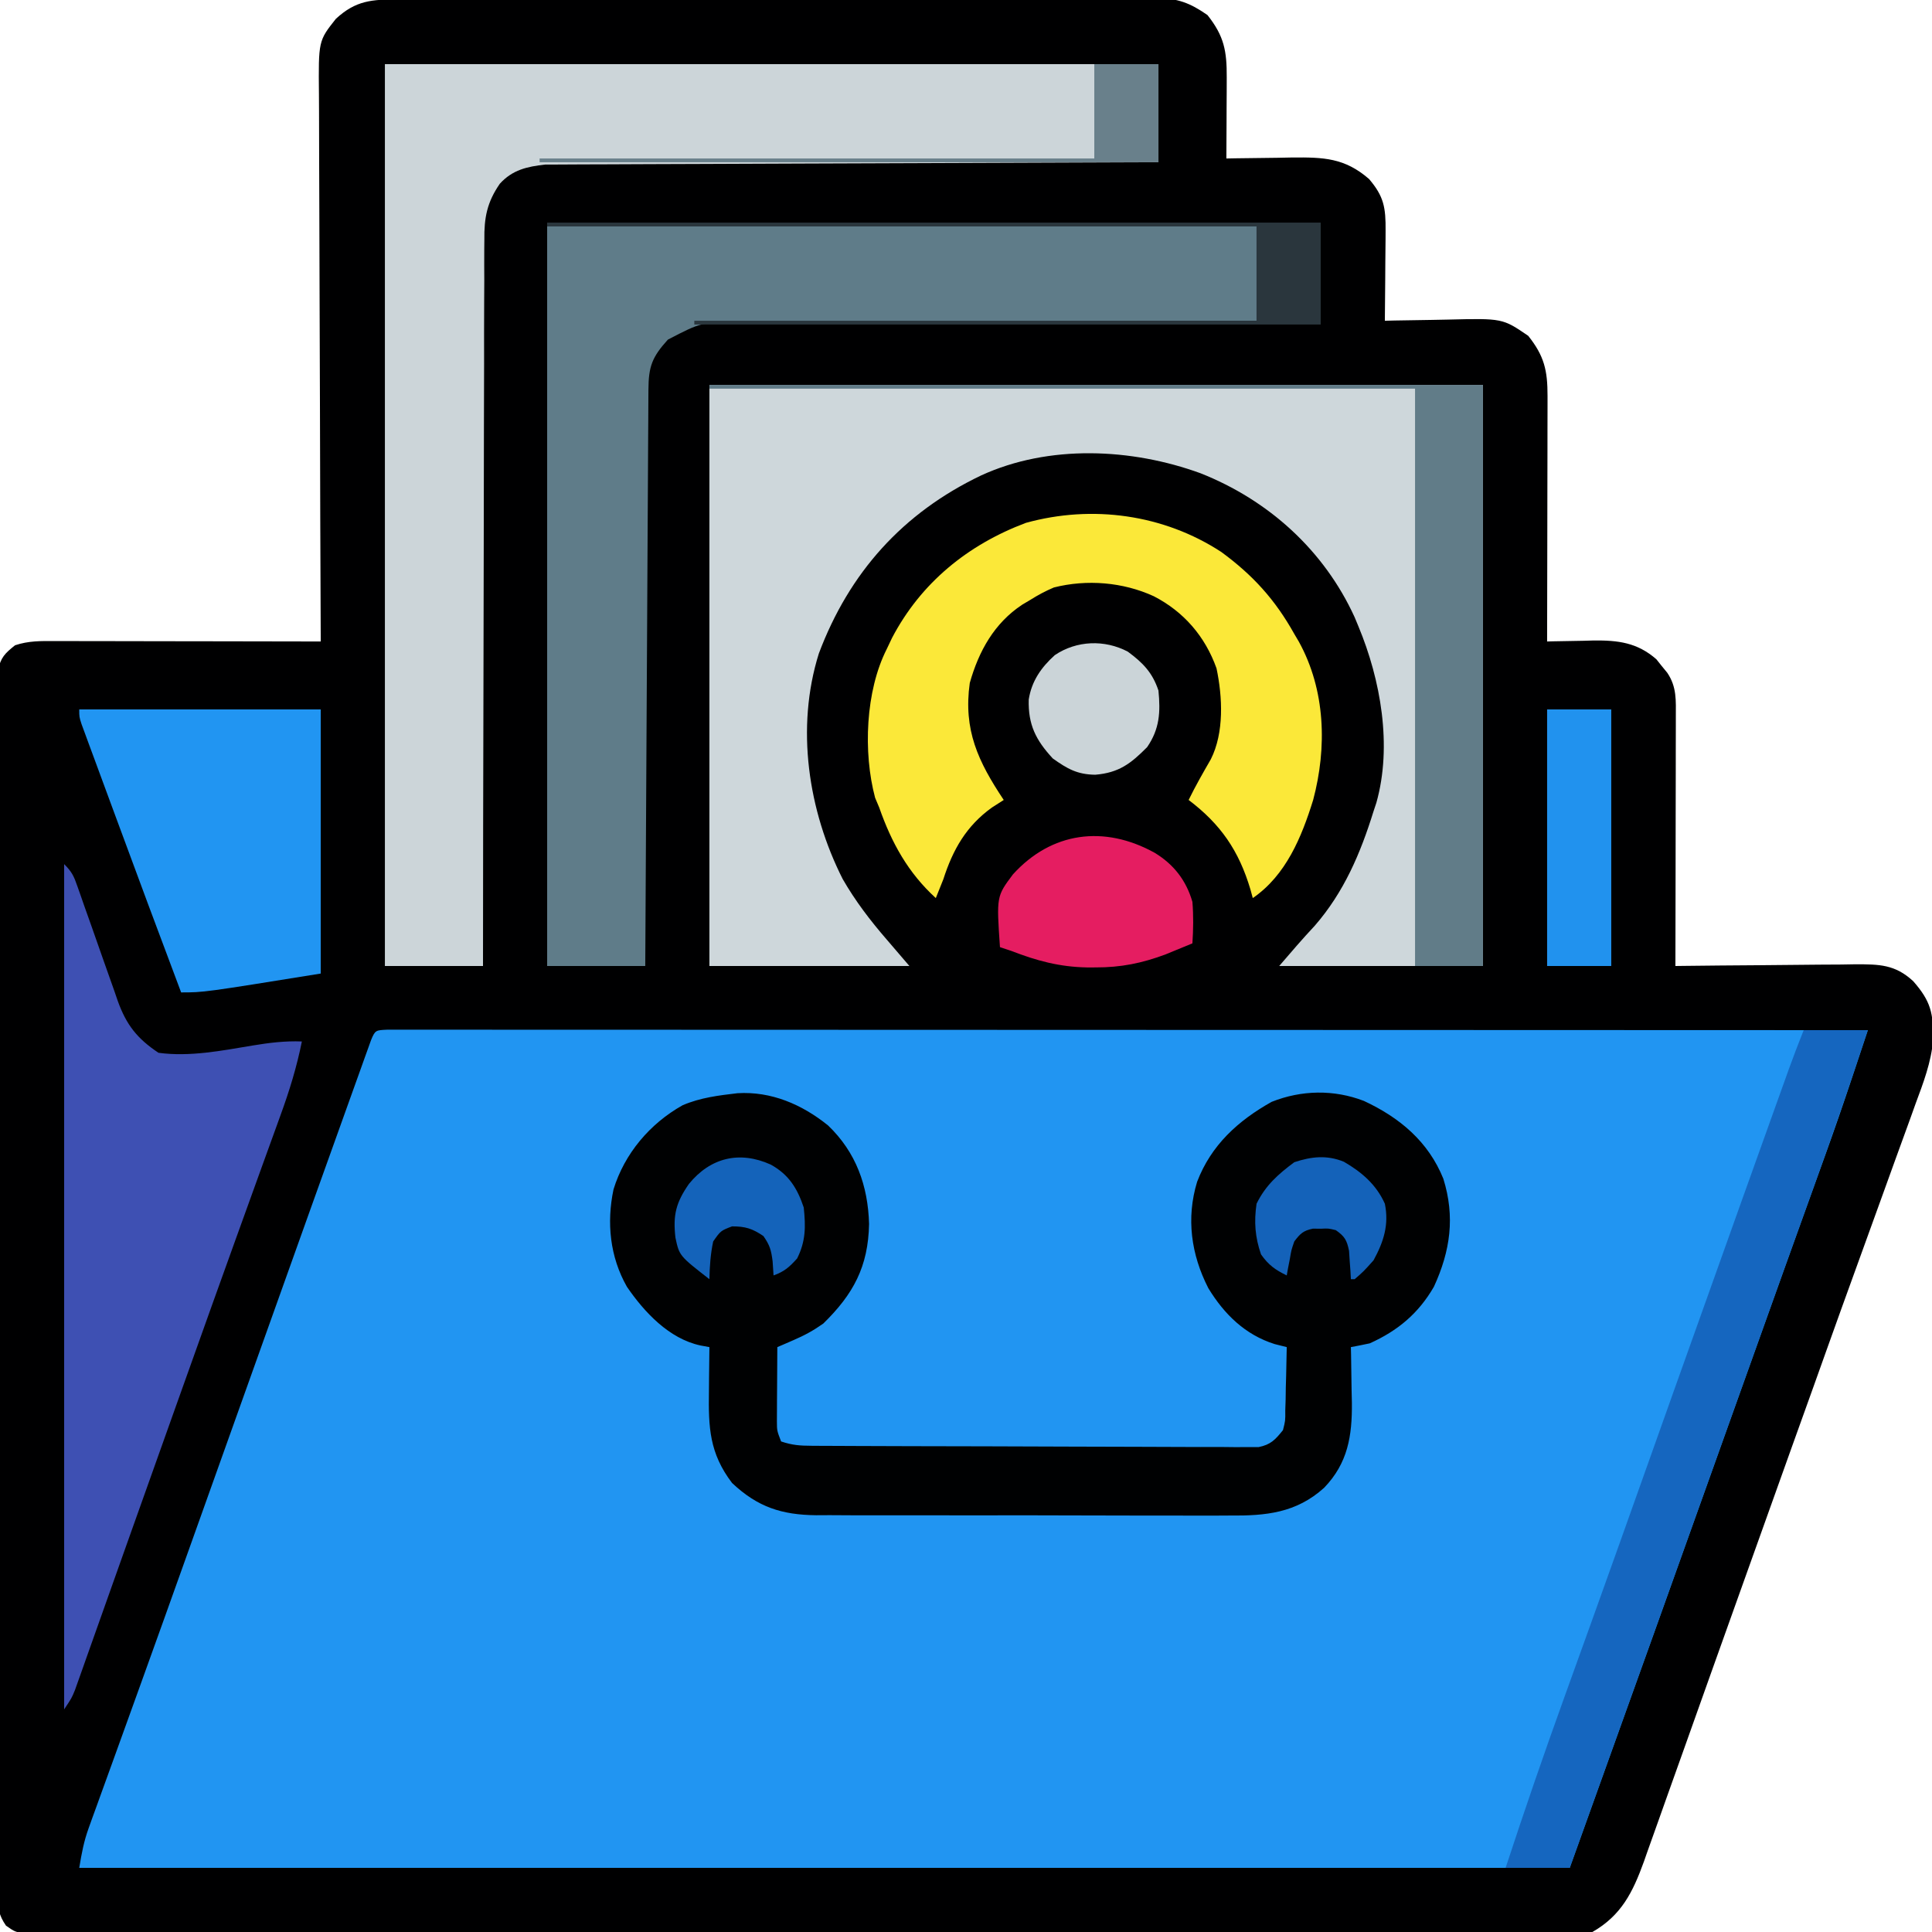 <?xml version="1.0" encoding="UTF-8"?>
<svg version="1.1" xmlns="http://www.w3.org/2000/svg" width="512" height="512">
<path d="M0 0 C0.88 -0.004 1.759 -0.007 2.666 -0.011 C5.625 -0.022 8.584 -0.026 11.544 -0.03 C13.661 -0.036 15.778 -0.043 17.895 -0.05 C23.656 -0.067 29.416 -0.078 35.176 -0.086 C38.774 -0.091 42.372 -0.097 45.97 -0.103 C57.222 -0.123 68.475 -0.137 79.728 -0.145 C92.724 -0.155 105.72 -0.181 118.716 -0.222 C128.757 -0.252 138.798 -0.267 148.838 -0.27 C154.837 -0.272 160.836 -0.281 166.835 -0.306 C172.479 -0.33 178.123 -0.334 183.767 -0.324 C185.837 -0.323 187.908 -0.329 189.979 -0.343 C192.808 -0.361 195.636 -0.354 198.464 -0.341 C199.282 -0.352 200.1 -0.363 200.943 -0.374 C206.576 -0.311 209.851 0.906 214.486 4.147 C218.909 9.734 219.616 13.679 219.584 20.663 C219.581 21.913 219.577 23.164 219.574 24.452 C219.566 25.754 219.557 27.056 219.549 28.397 C219.544 29.715 219.54 31.032 219.535 32.389 C219.523 35.642 219.507 38.895 219.486 42.147 C220.298 42.131 221.109 42.116 221.945 42.1 C225.646 42.037 229.347 41.998 233.049 41.96 C234.325 41.935 235.602 41.909 236.918 41.883 C245.272 41.818 250.816 41.967 257.299 47.585 C261.258 52.222 261.732 55.189 261.681 61.319 C261.677 62.343 261.677 62.343 261.673 63.387 C261.662 65.557 261.637 67.727 261.611 69.897 C261.601 71.372 261.592 72.848 261.584 74.323 C261.562 77.931 261.527 81.539 261.486 85.147 C262.786 85.116 262.786 85.116 264.113 85.084 C267.363 85.015 270.613 84.965 273.864 84.927 C275.265 84.907 276.665 84.88 278.065 84.845 C292.673 84.491 292.673 84.491 299.486 89.147 C303.753 94.508 304.611 98.361 304.6 105.097 C304.6 105.8 304.6 106.503 304.6 107.227 C304.599 109.548 304.592 111.869 304.584 114.19 C304.582 115.8 304.581 117.41 304.58 119.02 C304.576 123.257 304.566 127.493 304.555 131.73 C304.545 136.053 304.54 140.376 304.535 144.7 C304.524 153.182 304.507 161.665 304.486 170.147 C305.34 170.124 305.34 170.124 306.211 170.1 C308.823 170.037 311.436 169.998 314.049 169.96 C314.944 169.935 315.839 169.909 316.762 169.883 C323.261 169.812 328.373 170.419 333.447 174.866 C333.914 175.454 334.38 176.042 334.861 176.647 C335.343 177.235 335.825 177.823 336.322 178.428 C338.882 182.209 338.607 185.765 338.6 190.189 C338.6 190.901 338.6 191.614 338.6 192.348 C338.599 194.702 338.592 197.055 338.584 199.409 C338.582 201.041 338.581 202.674 338.58 204.306 C338.576 208.602 338.566 212.897 338.555 217.193 C338.545 221.577 338.54 225.961 338.535 230.344 C338.524 238.945 338.507 247.546 338.486 256.147 C339.187 256.138 339.888 256.129 340.61 256.12 C347.23 256.04 353.85 255.979 360.471 255.94 C363.874 255.919 367.277 255.891 370.68 255.845 C374.597 255.793 378.514 255.774 382.431 255.757 C384.255 255.726 384.255 255.726 386.116 255.694 C392.535 255.692 396.664 255.716 401.486 260.147 C406.204 265.503 406.86 268.674 406.788 275.711 C406.261 281.709 404.208 287.062 402.123 292.675 C401.658 293.968 401.195 295.262 400.733 296.557 C399.493 300.021 398.229 303.476 396.962 306.929 C395.629 310.575 394.318 314.228 393.004 317.881 C390.866 323.824 388.715 329.762 386.555 335.697 C383.824 343.206 381.12 350.724 378.431 358.249 C378.042 359.338 377.653 360.428 377.252 361.55 C376.482 363.705 375.712 365.86 374.942 368.015 C373.023 373.377 371.096 378.737 369.17 384.096 C365.066 395.52 360.984 406.952 356.907 418.385 C353.994 426.555 351.073 434.722 348.151 442.889 C345.699 449.746 343.257 456.606 340.822 463.469 C339.271 467.833 337.712 472.195 336.152 476.556 C335.426 478.591 334.703 480.627 333.983 482.664 C332.994 485.464 331.994 488.259 330.99 491.053 C330.708 491.862 330.425 492.671 330.134 493.504 C327.198 501.603 324.175 507.754 316.486 512.147 C313.065 512.649 313.065 512.649 309.231 512.651 C308.52 512.656 307.808 512.662 307.075 512.668 C304.691 512.683 302.307 512.669 299.923 512.655 C298.196 512.66 296.47 512.666 294.743 512.674 C289.998 512.691 285.254 512.682 280.509 512.67 C275.393 512.661 270.276 512.675 265.16 512.686 C255.137 512.704 245.114 512.7 235.091 512.688 C226.947 512.679 218.804 512.678 210.661 512.682 C209.502 512.683 208.344 512.684 207.151 512.684 C204.799 512.686 202.446 512.687 200.093 512.688 C178.025 512.7 155.958 512.686 133.89 512.665 C114.942 512.647 95.995 512.65 77.047 512.669 C55.056 512.69 33.065 512.698 11.074 512.686 C8.731 512.685 6.387 512.684 4.044 512.682 C2.891 512.682 1.738 512.681 0.55 512.681 C-7.588 512.677 -15.725 512.683 -23.862 512.692 C-33.774 512.704 -43.685 512.701 -53.596 512.679 C-58.656 512.669 -63.715 512.665 -68.775 512.678 C-73.402 512.69 -78.029 512.683 -82.657 512.662 C-84.335 512.657 -86.013 512.66 -87.691 512.669 C-89.965 512.682 -92.237 512.669 -94.51 512.651 C-96.408 512.65 -96.408 512.65 -98.344 512.649 C-101.514 512.147 -101.514 512.147 -103.92 510.471 C-105.902 507.582 -106.015 505.955 -106.017 502.466 C-106.028 501.3 -106.038 500.135 -106.049 498.934 C-106.04 497.653 -106.031 496.371 -106.022 495.051 C-106.026 493.677 -106.033 492.303 -106.041 490.929 C-106.057 487.149 -106.049 483.369 -106.037 479.589 C-106.028 475.514 -106.042 471.439 -106.053 467.364 C-106.07 459.379 -106.067 451.395 -106.055 443.41 C-106.046 436.922 -106.045 430.435 -106.049 423.947 C-106.05 423.024 -106.05 422.102 -106.051 421.151 C-106.052 419.277 -106.054 417.404 -106.055 415.53 C-106.066 397.948 -106.053 380.366 -106.032 362.784 C-106.014 347.69 -106.017 332.596 -106.035 317.502 C-106.057 299.984 -106.065 282.467 -106.053 264.949 C-106.052 263.082 -106.05 261.215 -106.049 259.348 C-106.049 258.429 -106.048 257.51 -106.047 256.564 C-106.044 250.082 -106.05 243.6 -106.059 237.118 C-106.07 229.222 -106.067 221.325 -106.046 213.429 C-106.035 209.398 -106.031 205.367 -106.045 201.336 C-106.056 197.649 -106.05 193.962 -106.029 190.274 C-106.022 188.303 -106.035 186.332 -106.049 184.36 C-106.038 183.195 -106.028 182.03 -106.017 180.829 C-106.017 179.821 -106.016 178.813 -106.015 177.775 C-105.374 174.412 -104.166 173.247 -101.514 171.147 C-97.948 169.958 -94.723 170.015 -91.013 170.034 C-90.252 170.033 -89.491 170.033 -88.706 170.033 C-86.19 170.034 -83.674 170.042 -81.158 170.05 C-79.414 170.051 -77.669 170.053 -75.925 170.054 C-71.333 170.058 -66.742 170.067 -62.15 170.079 C-57.465 170.089 -52.779 170.093 -48.094 170.098 C-38.901 170.109 -29.707 170.126 -20.514 170.147 C-20.518 169.339 -20.521 168.531 -20.525 167.699 C-20.613 148.035 -20.68 128.372 -20.721 108.708 C-20.742 99.199 -20.77 89.689 -20.816 80.18 C-20.856 71.891 -20.881 63.602 -20.89 55.313 C-20.895 50.925 -20.908 46.537 -20.937 42.148 C-20.964 38.016 -20.972 33.883 -20.966 29.75 C-20.967 28.236 -20.975 26.721 -20.991 25.207 C-21.128 10.974 -21.128 10.974 -16.514 5.147 C-11.225 0.245 -6.956 -0.002 0 0 Z " fill="#000001" transform="translate(105.514,-0.147)"/>
<path d="M0 0 C1.2 0 2.399 0.001 3.635 0.001 C4.303 -0 4.971 -0.001 5.659 -0.002 C7.926 -0.005 10.192 -0 12.459 0.004 C14.089 0.004 15.719 0.003 17.35 0.001 C21.851 -0.001 26.352 0.003 30.854 0.008 C35.7 0.012 40.546 0.011 45.392 0.01 C53.795 0.01 62.198 0.013 70.601 0.018 C82.751 0.027 94.901 0.029 107.051 0.03 C126.761 0.033 146.471 0.039 166.181 0.049 C185.332 0.058 204.484 0.065 223.636 0.069 C224.815 0.07 225.995 0.07 227.21 0.07 C233.128 0.071 239.045 0.073 244.963 0.074 C294.089 0.084 343.216 0.102 392.343 0.124 C391.223 3.492 390.103 6.859 388.982 10.227 C388.667 11.175 388.351 12.123 388.027 13.1 C385.83 19.696 383.572 26.263 381.206 32.8 C380.849 33.794 380.492 34.787 380.124 35.811 C379.364 37.925 378.602 40.039 377.84 42.153 C376.183 46.747 374.531 51.343 372.879 55.939 C372.011 58.356 371.142 60.772 370.272 63.189 C366.026 74.997 361.805 86.815 357.589 98.633 C350.563 118.323 343.524 138.008 336.468 157.687 C336.107 158.693 335.746 159.7 335.374 160.737 C328.036 181.202 320.688 201.662 313.343 222.124 C182.993 222.124 52.643 222.124 -81.657 222.124 C-80.99 218.124 -80.448 215.141 -79.117 211.466 C-78.8 210.584 -78.484 209.702 -78.157 208.793 C-77.81 207.843 -77.464 206.892 -77.106 205.913 C-76.741 204.899 -76.375 203.884 -75.998 202.839 C-74.785 199.474 -73.565 196.112 -72.344 192.749 C-71.484 190.367 -70.625 187.985 -69.766 185.602 C-68.424 181.878 -67.081 178.155 -65.736 174.432 C-61.447 162.557 -57.197 150.667 -52.955 138.774 C-51.709 135.283 -50.463 131.793 -49.217 128.302 C-45.427 117.688 -41.638 107.073 -37.851 96.457 C-32.459 81.344 -27.062 66.233 -21.657 51.124 C-21.015 49.329 -21.015 49.329 -20.36 47.497 C-17.802 40.346 -15.241 33.197 -12.676 26.049 C-11.876 23.82 -11.077 21.591 -10.28 19.361 C-9.185 16.303 -8.088 13.247 -6.989 10.191 C-6.664 9.28 -6.339 8.369 -6.004 7.431 C-5.708 6.609 -5.411 5.786 -5.105 4.939 C-4.848 4.222 -4.591 3.505 -4.326 2.766 C-3.235 0.088 -3.04 0.142 0 0 Z " fill="#2195F2" transform="translate(102.657,272.876)"/>
<path d="M0 0 C67.65 0 135.3 0 205 0 C205 50.82 205 101.64 205 154 C187.18 154 169.36 154 151 154 C154.136 150.341 157.171 146.807 160.438 143.312 C168.163 134.427 172.541 124.147 176 113 C176.371 111.884 176.371 111.884 176.75 110.746 C181.011 95.625 177.886 78.148 172 64 C171.664 63.189 171.327 62.378 170.98 61.543 C162.878 43.821 148.164 30.549 130.164 23.422 C111.892 16.757 89.952 15.745 72 24 C51.254 33.91 37.062 49.734 29 71.188 C22.827 90.882 26.183 112.867 35.312 130.938 C38.664 136.773 42.604 141.922 47 147 C48.98 149.31 50.96 151.62 53 154 C35.51 154 18.02 154 0 154 C0 103.18 0 52.36 0 0 Z " fill="#CED7DB" transform="translate(188,102)"/>
<path d="M0 0 C67.65 0 135.3 0 205 0 C205 8.58 205 17.16 205 26 C202.936 26.006 200.872 26.012 198.745 26.018 C179.307 26.074 159.869 26.148 140.432 26.236 C130.438 26.281 120.445 26.32 110.451 26.346 C101.74 26.369 93.029 26.403 84.318 26.449 C79.706 26.473 75.095 26.491 70.483 26.498 C66.14 26.504 61.797 26.524 57.454 26.554 C55.863 26.563 54.271 26.567 52.679 26.565 C50.5 26.563 48.322 26.58 46.144 26.601 C44.317 26.608 44.317 26.608 42.454 26.615 C37.683 27.147 33.814 28.009 30.472 31.677 C27.066 36.584 26.278 40.716 26.361 46.593 C26.348 47.834 26.348 47.834 26.335 49.101 C26.314 51.854 26.327 54.606 26.341 57.359 C26.332 59.341 26.321 61.322 26.309 63.304 C26.281 68.669 26.283 74.034 26.291 79.399 C26.294 85.011 26.269 90.623 26.247 96.235 C26.21 106.856 26.198 117.477 26.195 128.098 C26.19 140.192 26.157 152.287 26.122 164.381 C26.05 189.254 26.014 214.127 26 239 C17.42 239 8.84 239 0 239 C0 160.13 0 81.26 0 0 Z " fill="#CCD5D9" transform="translate(102,17)"/>
<path d="M0 0 C8.934 -0.544 17.107 2.97 24 8.539 C31.426 15.641 34.593 24.533 34.875 34.664 C34.656 45.929 30.73 53.236 22.75 61.039 C20.08 62.923 17.827 64.148 14.863 65.43 C14.057 65.781 13.25 66.132 12.419 66.493 C11.5 66.887 11.5 66.887 10.562 67.289 C10.533 70.893 10.516 74.497 10.5 78.102 C10.487 79.638 10.487 79.638 10.475 81.205 C10.471 82.188 10.468 83.171 10.465 84.184 C10.46 85.09 10.454 85.996 10.449 86.929 C10.463 89.442 10.463 89.442 11.562 92.289 C14.557 93.287 16.551 93.422 19.68 93.436 C20.738 93.443 21.797 93.451 22.887 93.458 C24.049 93.461 25.21 93.463 26.406 93.466 C28.24 93.476 28.24 93.476 30.112 93.486 C34.167 93.506 38.222 93.517 42.277 93.527 C43.674 93.531 45.07 93.536 46.466 93.54 C53.024 93.559 59.582 93.573 66.14 93.581 C73.711 93.591 81.282 93.617 88.853 93.658 C94.705 93.688 100.558 93.703 106.41 93.706 C109.906 93.708 113.401 93.717 116.897 93.743 C120.794 93.77 124.692 93.766 128.59 93.759 C129.749 93.772 130.908 93.785 132.102 93.798 C133.163 93.791 134.225 93.784 135.318 93.777 C136.701 93.78 136.701 93.78 138.111 93.784 C141.333 93.133 142.531 91.818 144.562 89.289 C145.197 86.793 145.197 86.793 145.172 84.086 C145.204 83.106 145.236 82.127 145.27 81.117 C145.284 80.101 145.298 79.086 145.312 78.039 C145.342 77.008 145.372 75.977 145.402 74.914 C145.473 72.372 145.526 69.831 145.562 67.289 C144.502 67.022 143.441 66.755 142.348 66.48 C134.538 64.022 128.993 58.582 124.781 51.668 C120.224 42.773 118.866 33.125 121.812 23.477 C125.513 13.774 132.654 7.277 141.562 2.289 C149.454 -0.852 158.044 -1.018 166 2.039 C175.469 6.446 183.079 12.789 187.062 22.664 C190.198 32.727 188.942 41.777 184.562 51.289 C180.47 58.367 175.007 62.938 167.562 66.289 C165.901 66.645 164.234 66.982 162.562 67.289 C162.586 68.317 162.586 68.317 162.61 69.365 C162.673 72.506 162.712 75.647 162.75 78.789 C162.775 79.867 162.8 80.944 162.826 82.055 C162.906 90.821 161.771 98.016 155.474 104.563 C148.073 111.246 140.029 112.015 130.437 111.92 C129.161 111.927 127.885 111.934 126.57 111.942 C123.099 111.96 119.629 111.948 116.157 111.928 C112.51 111.911 108.862 111.92 105.214 111.925 C99.093 111.93 92.972 111.914 86.851 111.886 C79.79 111.854 72.73 111.854 65.669 111.871 C58.853 111.887 52.036 111.88 45.22 111.863 C42.33 111.856 39.439 111.857 36.549 111.865 C32.508 111.874 28.469 111.85 24.429 111.823 C23.239 111.829 22.05 111.836 20.824 111.842 C11.721 111.738 5.341 109.691 -1.438 103.289 C-7.462 95.371 -7.71 88.532 -7.562 78.914 C-7.553 77.796 -7.544 76.679 -7.535 75.527 C-7.512 72.781 -7.479 70.035 -7.438 67.289 C-8.22 67.145 -9.002 67.001 -9.809 66.853 C-18.108 65.074 -24.667 58.061 -29.301 51.293 C-33.805 43.352 -34.711 34.349 -32.852 25.5 C-29.934 15.996 -23.215 8.052 -14.527 3.184 C-9.813 1.166 -5.05 0.599 0 0 Z " fill="#000102" transform="translate(195.438,289.711)"/>
<path d="M0 0 C62.04 0 124.08 0 188 0 C188 8.25 188 16.5 188 25 C186.149 25.004 184.298 25.007 182.39 25.011 C164.954 25.048 147.518 25.105 130.081 25.184 C121.117 25.224 112.152 25.256 103.188 25.271 C95.373 25.284 87.559 25.311 79.745 25.355 C75.608 25.377 71.471 25.393 67.334 25.392 C63.438 25.391 59.542 25.409 55.646 25.441 C54.218 25.45 52.791 25.451 51.363 25.446 C40.96 25.348 40.96 25.348 32 30 C27.812 34.629 26.876 37.097 26.842 43.277 C26.837 43.928 26.832 44.579 26.827 45.249 C26.811 47.441 26.803 49.632 26.795 51.823 C26.785 53.39 26.775 54.956 26.765 56.523 C26.738 60.785 26.717 65.047 26.697 69.31 C26.675 73.761 26.647 78.211 26.621 82.662 C26.571 91.095 26.526 99.527 26.483 107.96 C26.433 117.558 26.378 127.157 26.323 136.755 C26.209 156.503 26.102 176.252 26 196 C17.42 196 8.84 196 0 196 C0 131.32 0 66.64 0 0 Z " fill="#5F7C89" transform="translate(145,60)"/>
<path d="M0 0 C2.084 2.084 2.577 3.19 3.525 5.911 C3.809 6.716 4.093 7.52 4.385 8.349 C4.687 9.22 4.99 10.091 5.301 10.988 C5.955 12.828 6.609 14.667 7.264 16.506 C8.29 19.407 9.311 22.31 10.324 25.216 C11.304 28.019 12.301 30.817 13.301 33.613 C13.597 34.478 13.893 35.343 14.198 36.234 C16.486 42.581 19.302 46.201 25 50 C33.298 51.127 41.79 49.431 49.969 48.068 C54.37 47.341 58.518 46.825 63 47 C61.644 53.751 59.713 60.043 57.352 66.504 C56.987 67.514 56.623 68.525 56.248 69.566 C55.045 72.9 53.835 76.231 52.625 79.562 C51.769 81.931 50.915 84.3 50.06 86.669 C48.499 90.997 46.937 95.325 45.373 99.653 C41.317 110.878 37.304 122.118 33.294 133.36 C32.062 136.813 30.829 140.267 29.595 143.72 C25.648 154.767 21.707 165.817 17.784 176.873 C16.156 181.459 14.526 186.043 12.895 190.628 C11.779 193.766 10.665 196.906 9.553 200.046 C8.328 203.507 7.098 206.967 5.867 210.426 C5.504 211.457 5.14 212.489 4.765 213.552 C4.429 214.494 4.092 215.436 3.746 216.407 C3.455 217.227 3.165 218.046 2.865 218.89 C2 221 2 221 0 224 C0 150.08 0 76.16 0 0 Z " fill="#3E50B3" transform="translate(17,229)"/>
<path d="M0 0 C8.383 6.154 14.265 12.63 19.336 21.715 C19.935 22.732 19.935 22.732 20.547 23.77 C27.614 36.575 28.041 51.8 24.336 65.715 C21.271 75.593 17.133 85.671 8.336 91.715 C8.128 90.953 7.921 90.191 7.707 89.406 C4.65 79.159 -0.153 72.15 -8.664 65.715 C-6.862 62.026 -4.836 58.488 -2.785 54.934 C0.772 47.893 0.329 38.397 -1.277 30.824 C-4.296 22.367 -9.941 15.819 -17.914 11.715 C-26.063 7.978 -35.634 7.19 -44.367 9.398 C-46.615 10.345 -48.601 11.416 -50.664 12.715 C-51.708 13.334 -51.708 13.334 -52.773 13.965 C-60.176 18.863 -64.29 26.283 -66.664 34.715 C-68.408 47.187 -64.442 55.548 -57.664 65.715 C-59.211 66.705 -59.211 66.705 -60.789 67.715 C-67.596 72.607 -71.14 78.875 -73.664 86.715 C-74.325 88.384 -74.988 90.052 -75.664 91.715 C-83.021 85.007 -87.4 77.047 -90.664 67.715 C-91.022 66.865 -91.381 66.016 -91.75 65.141 C-94.958 53.117 -94.303 36.825 -88.664 25.715 C-87.97 24.253 -87.97 24.253 -87.262 22.762 C-79.598 8.146 -67.155 -1.948 -51.789 -7.723 C-34.192 -12.587 -15.275 -9.972 0 0 Z " fill="#FBE839" transform="translate(323.664,146.285)"/>
<path d="M0 0 C21.12 0 42.24 0 64 0 C64 23.1 64 46.2 64 70 C33 75 33 75 27 75 C21.158 59.474 15.36 43.932 9.631 28.364 C8.821 26.165 8.009 23.966 7.196 21.768 C6.001 18.536 4.811 15.303 3.621 12.07 C3.256 11.084 2.89 10.098 2.514 9.082 C2.017 7.727 2.017 7.727 1.51 6.344 C1.217 5.551 0.924 4.757 0.623 3.939 C0 2 0 2 0 0 Z " fill="#2195F2" transform="translate(21,188)"/>
<path d="M0 0 C5.61 0 11.22 0 17 0 C12.381 14.09 7.528 28.081 2.497 42.029 C0.84 46.623 -0.812 51.219 -2.464 55.815 C-3.332 58.232 -4.201 60.648 -5.071 63.065 C-9.317 74.873 -13.538 86.69 -17.754 98.509 C-32.448 139.692 -47.222 180.847 -62 222 C-67.61 222 -73.22 222 -79 222 C-74.035 206.893 -68.88 191.87 -63.477 176.913 C-61.407 171.181 -59.347 165.446 -57.285 159.711 C-56.855 158.515 -56.425 157.319 -55.981 156.086 C-51.038 142.34 -46.144 128.576 -41.25 114.812 C-39.483 109.845 -37.716 104.878 -35.949 99.91 C-35.525 98.717 -35.1 97.523 -34.663 96.293 C-28.46 78.856 -22.236 61.426 -16 44 C-15.681 43.109 -15.362 42.217 -15.033 41.299 C-13.065 35.799 -11.096 30.3 -9.125 24.802 C-8.507 23.08 -7.89 21.357 -7.273 19.635 C-6.427 17.271 -5.579 14.907 -4.73 12.543 C-4.482 11.849 -4.234 11.156 -3.978 10.441 C-2.716 6.928 -1.387 3.467 0 0 Z " fill="#1566BF" transform="translate(478,273)"/>
<path d="M0 0 C67.65 0 135.3 0 205 0 C205 50.82 205 101.64 205 154 C199.06 154 193.12 154 187 154 C187 103.51 187 53.02 187 1 C125.29 1 63.58 1 0 1 C0 0.67 0 0.34 0 0 Z " fill="#617C88" transform="translate(188,102)"/>
<path d="M0 0 C5.08 3.083 8.346 7.315 10 13 C10.302 16.696 10.245 20.303 10 24 C8.481 24.63 6.96 25.253 5.438 25.875 C4.591 26.223 3.744 26.571 2.871 26.93 C-3.42 29.275 -8.959 30.387 -15.625 30.375 C-16.408 30.376 -17.19 30.376 -17.996 30.377 C-25.202 30.242 -31.272 28.614 -38 26 C-38.99 25.67 -39.98 25.34 -41 25 C-41.923 11.551 -41.923 11.551 -37.555 5.715 C-27.378 -5.51 -13.424 -7.431 0 0 Z " fill="#E51D61" transform="translate(306,226)"/>
<path d="M0 0 C5.61 0 11.22 0 17 0 C17 22.44 17 44.88 17 68 C11.39 68 5.78 68 0 68 C0 45.56 0 23.12 0 0 Z " fill="#2192EE" transform="translate(410,188)"/>
<path d="M0 0 C4.022 2.976 6.535 5.542 8.125 10.312 C8.689 16.002 8.453 20.482 5.125 25.312 C0.802 29.666 -2.331 32.1 -8.625 32.625 C-13.398 32.555 -15.999 31.07 -19.875 28.312 C-24.403 23.418 -26.425 19.334 -26.25 12.691 C-25.482 7.817 -22.961 4.192 -19.336 0.926 C-13.57 -2.969 -6.14 -3.228 0 0 Z " fill="#CBD4D8" transform="translate(298.875,172.688)"/>
<path d="M0 0 C67.65 0 135.3 0 205 0 C205 8.91 205 17.82 205 27 C150.22 27 95.44 27 39 27 C39 26.67 39 26.34 39 26 C88.17 26 137.34 26 188 26 C188 17.75 188 9.5 188 1 C125.96 1 63.92 1 0 1 C0 0.67 0 0.34 0 0 Z " fill="#2A363D" transform="translate(145,59)"/>
<path d="M0 0 C4.76 2.628 7.046 6.263 8.75 11.375 C9.28 16.426 9.298 20.28 7 24.875 C4.946 27.158 3.609 28.354 0.75 29.375 C0.626 27.519 0.626 27.519 0.5 25.625 C0.118 22.669 -0.197 21.451 -1.938 18.938 C-4.866 16.959 -6.706 16.375 -10.25 16.375 C-13.259 17.531 -13.259 17.531 -15.25 20.375 C-15.959 23.706 -16.179 26.975 -16.25 30.375 C-24.222 24.172 -24.222 24.172 -25.25 19.375 C-25.938 13.383 -25.119 10.091 -21.684 5.137 C-15.962 -1.895 -8.224 -3.705 0 0 Z " fill="#1463BA" transform="translate(204.25,308.625)"/>
<path d="M0 0 C4.741 2.738 8.609 6.063 10.875 11.129 C12.012 16.673 10.568 21.206 7.875 26.129 C5.25 29.066 5.25 29.066 2.875 31.129 C2.545 31.129 2.215 31.129 1.875 31.129 C1.838 30.442 1.8 29.755 1.762 29.047 C1.696 28.146 1.63 27.245 1.562 26.316 C1.504 25.423 1.446 24.53 1.387 23.609 C0.799 20.758 0.242 19.792 -2.125 18.129 C-4.07 17.657 -4.07 17.657 -6.125 17.754 C-6.806 17.746 -7.486 17.738 -8.188 17.73 C-10.74 18.255 -11.571 19.052 -13.125 21.129 C-13.909 23.393 -13.909 23.393 -14.312 25.816 C-14.471 26.625 -14.63 27.433 -14.793 28.266 C-14.903 28.881 -15.012 29.495 -15.125 30.129 C-18.199 28.633 -19.95 27.377 -21.938 24.566 C-23.526 19.969 -23.824 15.943 -23.125 11.129 C-20.733 6.252 -17.409 3.319 -13.125 0.129 C-8.591 -1.382 -4.453 -1.825 0 0 Z " fill="#1462B9" transform="translate(356.125,307.871)"/>
<path d="M0 0 C5.61 0 11.22 0 17 0 C17 8.58 17 17.16 17 26 C-37.12 26 -91.24 26 -147 26 C-147 25.67 -147 25.34 -147 25 C-98.49 25 -49.98 25 0 25 C0 16.75 0 8.5 0 0 Z " fill="#69808B" transform="translate(290,17)"/>
</svg>

